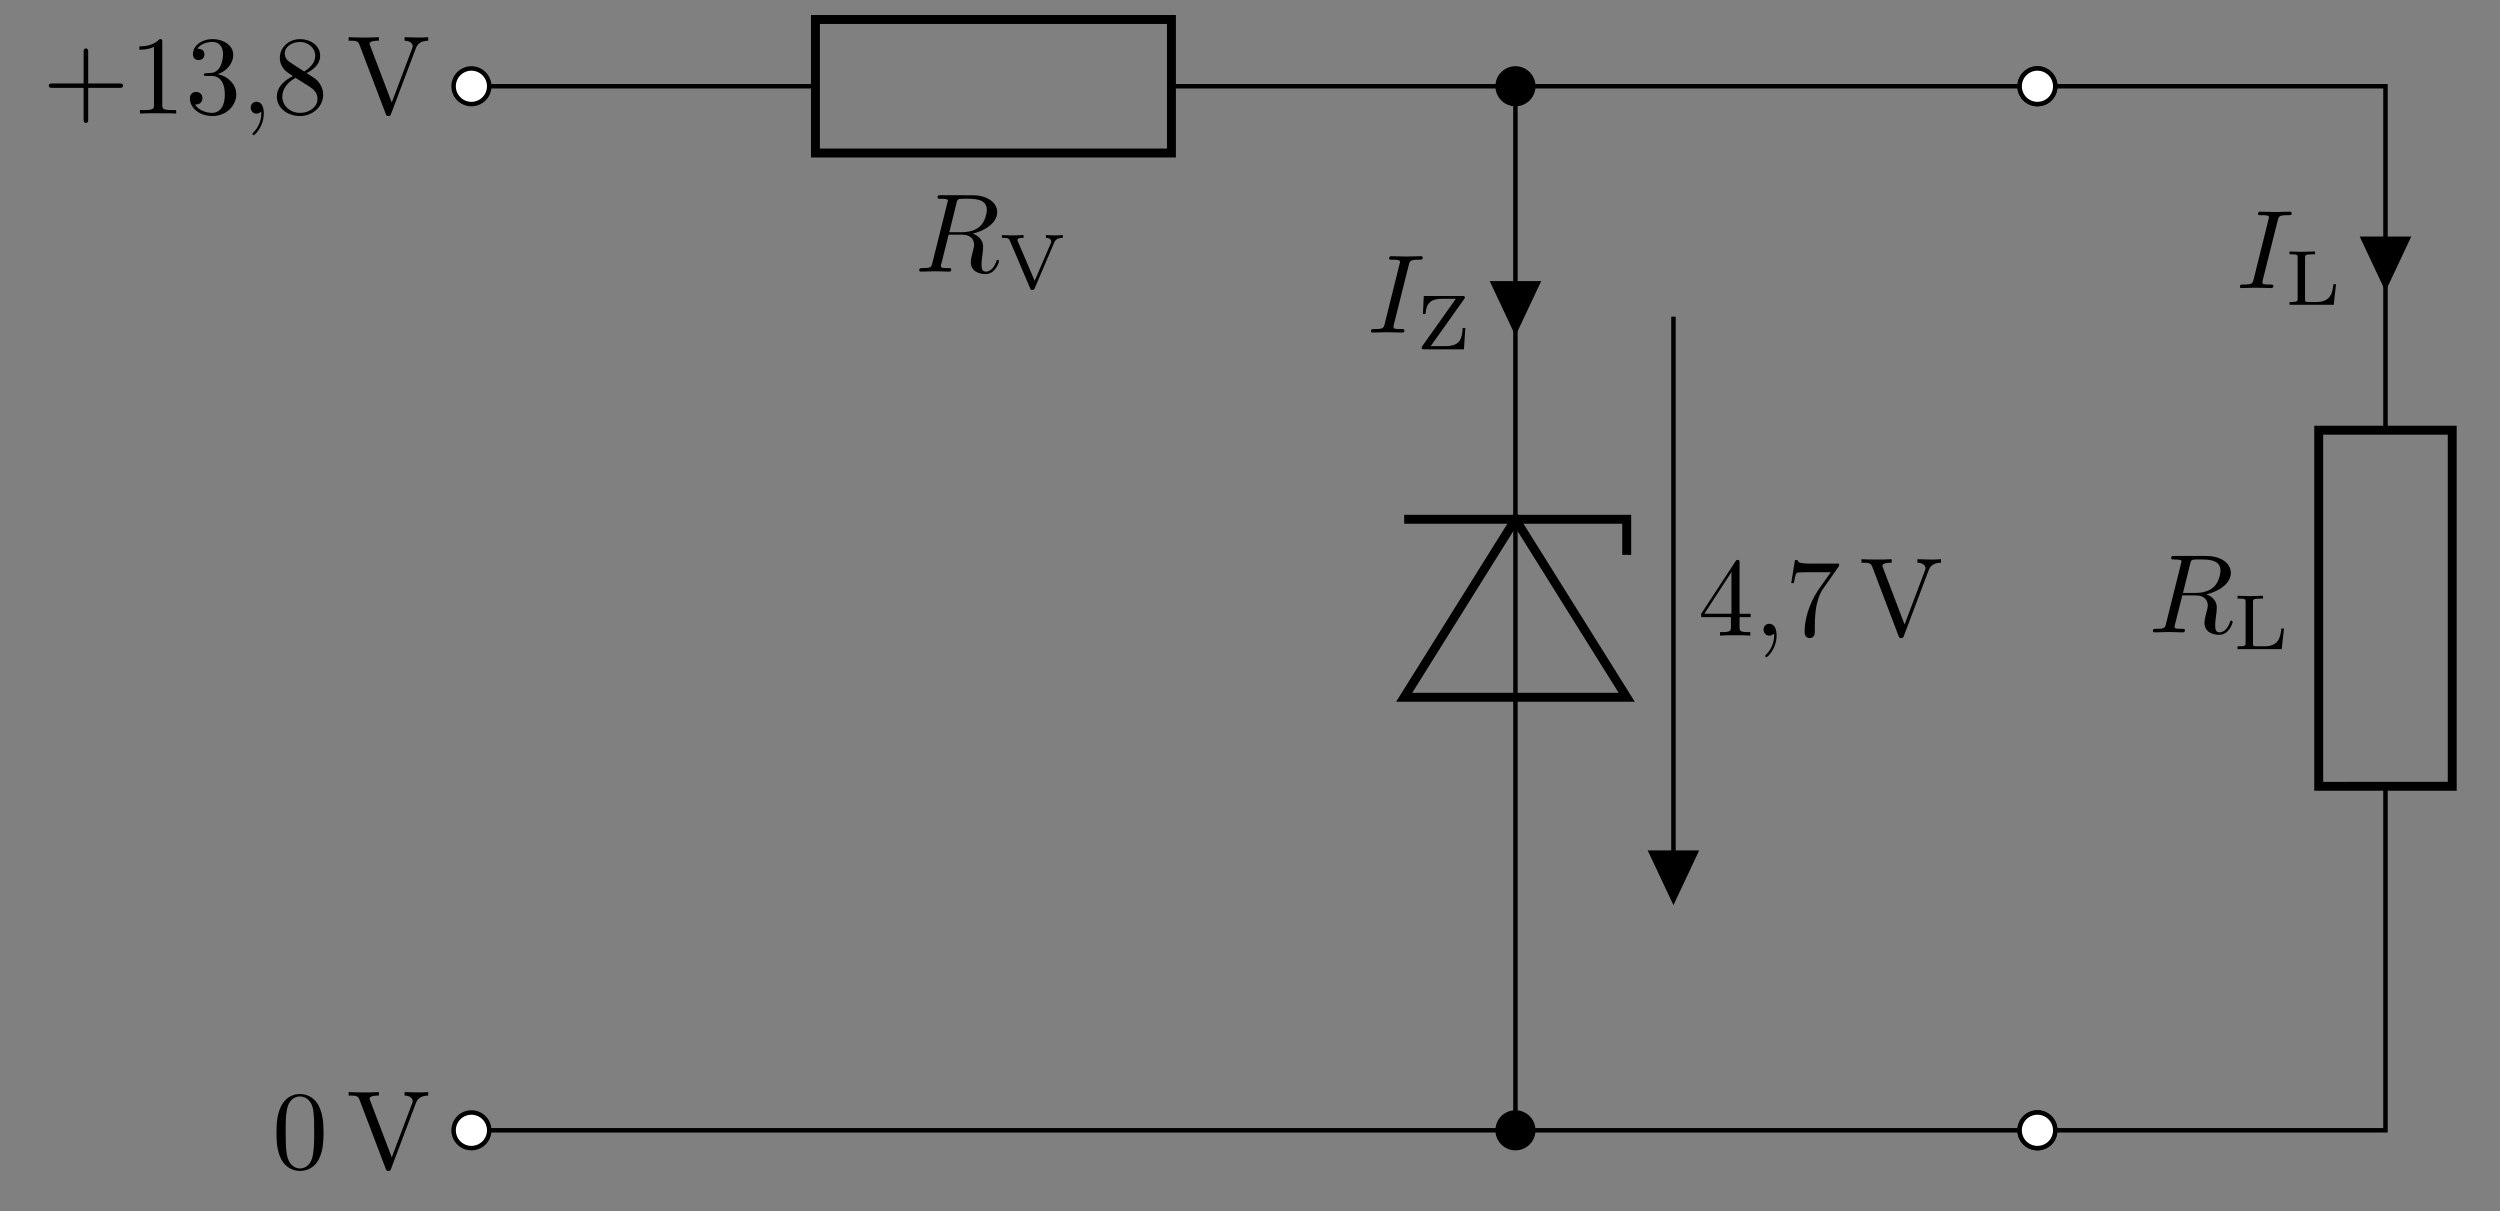 <svg xmlns="http://www.w3.org/2000/svg" xmlns:xlink="http://www.w3.org/1999/xlink" width="221.916" height="107.512"><rect width="100%" height="100%" fill="#808080" stroke="none"/><defs><path id="c" d="M3.719-6.094c.062-.234.094-.328.281-.36.094-.015.406-.015.61-.015.702 0 1.796 0 1.796.985 0 .328-.156 1.015-.547 1.406-.25.266-.78.578-1.671.578h-1.11Zm1.437 2.719c1-.219 2.172-.906 2.172-1.906 0-.86-.89-1.5-2.187-1.5H2.313c-.204 0-.282 0-.282.203 0 .11.078.11.266.11.031 0 .219 0 .375.015.187.031.281.031.281.156 0 .047-.015.078-.047.188L1.578-.781c-.094.39-.125.469-.906.469-.172 0-.266 0-.266.203C.406 0 .531 0 .546 0c.282 0 .97-.031 1.25-.031.282 0 .985.031 1.267.031.078 0 .187 0 .187-.203 0-.11-.078-.11-.281-.11-.36 0-.64 0-.64-.171 0-.063.015-.11.03-.172l.657-2.625h1.187c.89 0 1.078.547 1.078.906 0 .14-.078.453-.14.672-.079.281-.157.656-.157.844C4.984.219 6.172.219 6.297.219c.844 0 1.187-1 1.187-1.14 0-.126-.109-.126-.109-.126-.094 0-.11.078-.125.14C7-.171 6.563 0 6.344 0c-.328 0-.407-.219-.407-.61 0-.296.063-.812.11-1.124.016-.141.031-.328.031-.47 0-.765-.656-1.077-.922-1.171m0 0"/><path id="g" d="M2.016-.016c0-.656-.25-1.03-.641-1.03a.5.5 0 0 0-.516.515c0 .265.188.531.516.531.125 0 .25-.047.344-.125.031-.031.047-.031.062-.031 0 0 .016 0 .016.14 0 .735-.344 1.329-.672 1.657-.11.109-.11.14-.11.172 0 .062.048.109.094.109.11 0 .907-.766.907-1.938m0 0"/><path id="j" d="M3.703-6.016c.094-.359.125-.453.906-.453.25 0 .329 0 .329-.187 0-.125-.11-.125-.157-.125-.281 0-1.015.031-1.312.031-.297 0-1.016-.031-1.313-.031-.078 0-.203 0-.203.203 0 .11.094.11.281.11.422 0 .688 0 .688.187 0 .047 0 .062-.031.156L1.563-.781c-.094.375-.125.469-.907.469-.234 0-.312 0-.312.203 0 .109.11.109.14.109C.781 0 1.5-.031 1.781-.031 2.078-.031 2.813 0 3.11 0c.079 0 .204 0 .204-.187 0-.125-.079-.125-.297-.125-.172 0-.235 0-.422-.016-.219-.016-.25-.063-.25-.172 0-.078.015-.156.031-.219Zm0 0"/><path id="d" d="M4.844-4.031c.093-.219.25-.453.781-.453v-.25a9.664 9.664 0 0 1-.672.03c-.281 0-.797-.03-.828-.03v.25c.25 0 .469.109.469.328 0 .047-.016.093-.032.14L3.125-.672l-1.5-3.515c-.031-.079-.031-.094-.031-.11 0-.187.36-.187.547-.187v-.25c-.344.015-.797.03-1.032.03-.359 0-.875-.03-.89-.03v.25h.11c.374 0 .5.03.593.25L2.719-.016c.047.11.062.157.203.157.062 0 .14 0 .203-.141Zm0 0"/><path id="k" d="M4.25-4.453c.063-.078.063-.11.063-.156 0-.125-.063-.125-.204-.125H.672L.594-3.141h.234c.063-1.03.547-1.343 1.469-1.343h1.219L.546-.297C.485-.219.485-.203.485-.14.484 0 .547 0 .688 0h3.546l.125-1.89h-.234C4.063-.97 3.938-.282 2.578-.282H1.281Zm0 0"/><path id="l" d="M4.516-1.828H4.28c-.078.687-.187 1.578-1.5 1.578h-.687c-.328 0-.328-.062-.328-.266v-3.656c0-.219 0-.312.656-.312h.234v-.25c-.14 0-1.031.03-1.219.03-.265 0-1.046-.03-1.046-.03v.25h.172c.53 0 .546.062.546.312v3.61c0 .234-.015.312-.546.312H.39V0h3.922Zm0 0"/><path id="f" d="M2.922-1.64v.859c0 .36-.031.469-.766.469h-.203V0c.406-.031.922-.031 1.344-.031.406 0 .937 0 1.344.031v-.312h-.203c-.735 0-.75-.11-.75-.47v-.859h.984v-.296h-.984v-4.516c0-.203 0-.266-.172-.266-.079 0-.11 0-.188.125L.281-1.937v.296Zm.047-.298H.563L2.969-5.64Zm0 0"/><path id="h" d="M4.719-6.047c.093-.11.093-.14.093-.344H2.407c-1.219 0-1.234-.125-1.281-.312H.891L.563-4.656h.234c.031-.172.125-.797.25-.907.078-.062.844-.062.984-.062h2.047c-.11.156-.89 1.234-1.11 1.563C2.079-2.72 1.75-1.344 1.75-.328c0 .094 0 .547.453.547s.453-.453.453-.547v-.5c0-.547.031-1.094.11-1.625.046-.235.187-1.094.625-1.703Zm0 0"/><path id="i" d="M6.156-5.797c.14-.375.407-.656 1.094-.672v-.312c-.312.031-.719.031-.969.031-.297 0-.875-.016-1.125-.031v.312c.516.016.719.266.719.5 0 .078-.031.14-.047.188L4.016-.984 2.109-6c-.062-.14-.062-.156-.062-.187 0-.282.578-.282.828-.282v-.312c-.36.031-1.047.031-1.422.031-.484 0-.906-.016-1.265-.031v.312c.64 0 .828 0 .968.375L3.47 0c.062.188.11.219.234.219.172 0 .203-.047.25-.188Zm0 0"/><path id="o" d="M2.922-6.344c0-.25 0-.265-.235-.265-.609.64-1.484.64-1.796.64v.297c.187 0 .78 0 1.297-.25v5.14c0 .36-.032.47-.922.47H.938V0c.359-.031 1.218-.031 1.609-.031.406 0 1.265 0 1.61.031v-.312h-.313c-.89 0-.922-.11-.922-.47Zm0 0"/><path id="p" d="M2.875-3.5c.813-.266 1.39-.953 1.39-1.734 0-.813-.874-1.375-1.827-1.375-1 0-1.75.593-1.75 1.343 0 .329.218.516.5.516.312 0 .515-.203.515-.5 0-.5-.469-.5-.625-.5.313-.484.969-.61 1.328-.61.406 0 .953.22.953 1.11 0 .125-.03.703-.28 1.125-.298.484-.642.516-.892.516a3.306 3.306 0 0 1-.374.03c-.094.017-.157.032-.157.126 0 .11.063.11.235.11h.437c.813 0 1.188.671 1.188 1.64 0 1.36-.688 1.64-1.125 1.64-.422 0-1.172-.171-1.516-.75.344.047.656-.171.656-.546 0-.36-.265-.563-.562-.563-.235 0-.547.14-.547.578 0 .907.922 1.563 2 1.563 1.203 0 2.11-.906 2.11-1.922 0-.813-.626-1.578-1.657-1.797m0 0"/><path id="q" d="M1.625-4.531c-.469-.297-.5-.64-.5-.813 0-.593.64-1.015 1.344-1.015.719 0 1.36.515 1.36 1.234 0 .563-.392 1.031-.985 1.39Zm1.438.937c.718-.36 1.203-.875 1.203-1.531 0-.922-.875-1.484-1.782-1.484-1 0-1.796.734-1.796 1.656 0 .187.015.625.437 1.094.11.125.469.359.719.53C1.266-3.03.422-2.483.422-1.5c0 1.047 1 1.719 2.047 1.719 1.125 0 2.062-.828 2.062-1.89 0-.36-.11-.798-.484-1.22-.188-.203-.344-.296-.984-.703m-.985.422 1.219.766c.281.187.734.484.734 1.094 0 .734-.734 1.25-1.547 1.25C1.625-.062.906-.672.906-1.5c0-.578.328-1.203 1.172-1.672m0 0"/><path id="r" d="M4.563-3.172c0-.797-.047-1.594-.391-2.328-.469-.953-1.281-1.11-1.688-1.11-.593 0-1.328.266-1.734 1.188-.312.672-.36 1.453-.36 2.25 0 .735.032 1.64.438 2.39.438.798 1.156 1 1.64 1C3 .219 3.767.017 4.204-.936c.313-.688.36-1.454.36-2.235M2.469 0c-.39 0-.969-.25-1.156-1.203-.11-.594-.11-1.5-.11-2.094 0-.625 0-1.281.094-1.828.187-1.172.922-1.266 1.172-1.266.328 0 .984.172 1.172 1.157.093.562.093 1.312.093 1.937 0 .75 0 1.422-.109 2.063C3.485-.297 2.922 0 2.469 0m0 0"/><path id="n" d="M7.156-2.484c0-.188-.187-.188-.328-.188H4.062v-2.781c0-.14 0-.328-.203-.328s-.203.187-.203.328v2.781H.891c-.141 0-.328 0-.328.188 0 .203.187.203.328.203h2.765V.5c0 .14 0 .328.203.328.204 0 .204-.187.204-.328v-2.781h2.765c.14 0 .328 0 .328-.203m0 0"/><clipPath id="a"><path d="M34 93h16v14.027H34Zm0 0"/></clipPath><clipPath id="b"><path d="M173 93h16v14.027h-16Zm0 0"/></clipPath><clipPath id="e"><path d="M127 93h15v14.027h-15Zm0 0"/></clipPath><clipPath id="m"><path d="M173 93h16v14.027h-16Zm0 0"/></clipPath></defs><path fill="none" stroke="#000" stroke-miterlimit="10" stroke-width=".397" d="M41.844 100.332h46.34m0 0h69.507m0 0h23.168"/><path fill="#FFF" d="M43.426 100.332a1.58 1.58 0 1 0-3.16.003 1.58 1.58 0 0 0 3.16-.003m0 0"/><g clip-path="url(#a)"><path fill="none" stroke="#000" stroke-miterlimit="10" stroke-width=".397" d="M43.426 100.332a1.58 1.58 0 1 0-3.16.003 1.58 1.58 0 0 0 3.16-.003Zm0 0"/></g><path fill="#FFF" d="M182.438 100.332a1.58 1.58 0 1 0-3.161.003 1.58 1.58 0 0 0 3.16-.003m0 0"/><g clip-path="url(#b)"><path fill="none" stroke="#000" stroke-miterlimit="10" stroke-width=".397" d="M182.437 100.332a1.58 1.58 0 1 0-3.161.003 1.58 1.58 0 0 0 3.161-.003Zm0 0"/></g><path fill="none" stroke="#000" stroke-miterlimit="10" stroke-width=".397" d="M41.844 7.656h30.539m31.601 0h53.707m0 0h23.168"/><path fill="none" stroke="#000" stroke-miterlimit="10" stroke-width=".793" d="M72.383 1.73h31.601v11.852H72.383Zm0 0"/><path fill="#FFF" stroke="#000" stroke-miterlimit="10" stroke-width=".397" d="M43.426 7.656a1.58 1.58 0 1 0-3.16.003 1.58 1.58 0 0 0 3.16-.003Zm0 0"/><use xlink:href="#c" x="81.189" y="24.111"/><use xlink:href="#d" x="88.719" y="25.598"/><path fill="#FFF" stroke="#000" stroke-miterlimit="10" stroke-width=".397" d="M182.437 7.656a1.58 1.58 0 1 0-3.161.003 1.58 1.58 0 0 0 3.161-.003Zm0 0"/><path fill="none" stroke="#000" stroke-miterlimit="10" stroke-width=".397" d="M134.52 100.332V61.895m14.027-33.786v51.77m-14.028-33.785V7.656"/><path fill="none" stroke="#000" stroke-miterlimit="10" stroke-width=".793" d="m134.52 46.094 9.878 15.8h-19.754Zm0 0"/><path fill="none" stroke="#000" stroke-miterlimit="10" stroke-width=".397" d="M134.52 46.094v15.8"/><path fill="none" stroke="#000" stroke-miterlimit="10" stroke-width=".793" d="M124.644 46.094h19.754v3.16"/><path d="M136.102 100.332a1.58 1.58 0 1 0-3.16.003 1.58 1.58 0 0 0 3.16-.003m0 0"/><g clip-path="url(#e)"><path fill="none" stroke="#000" stroke-miterlimit="10" stroke-width=".397" d="M136.102 100.332a1.58 1.58 0 1 0-3.16.003 1.58 1.58 0 0 0 3.16-.003Zm0 0"/></g><path stroke="#000" stroke-miterlimit="10" stroke-width=".397" d="M136.102 7.656a1.58 1.58 0 1 0-3.16.003 1.58 1.58 0 0 0 3.16-.003ZM148.547 75.684h-1.977l1.977 4.195 1.972-4.195Zm0 0"/><use xlink:href="#f" x="150.726" y="56.419"/><use xlink:href="#g" x="155.685" y="56.419"/><use xlink:href="#h" x="158.439" y="56.419"/><use xlink:href="#i" x="165.045" y="56.419"/><path stroke="#000" stroke-miterlimit="10" stroke-width=".397" d="M134.52 25.148h-1.973l1.972 4.196 1.977-4.196Zm0 0"/><use xlink:href="#j" x="121.353" y="29.521"/><use xlink:href="#k" x="125.713" y="31.008"/><path fill="none" stroke="#000" stroke-miterlimit="10" stroke-width=".397" d="M180.86 7.656h15.445m0 0h15.445v30.535m0 31.606v30.535h-15.445m0 0h-15.446"/><path fill="#FFF" stroke="#000" stroke-miterlimit="10" stroke-width=".397" d="M182.437 7.656a1.58 1.58 0 1 0-3.161.003 1.58 1.58 0 0 0 3.161-.003Zm0 0"/><path fill="none" stroke="#000" stroke-miterlimit="10" stroke-width=".793" d="M205.824 69.797V38.19h11.852v31.606Zm0 0"/><use xlink:href="#c" x="190.697" y="56.132"/><use xlink:href="#l" x="198.227" y="57.619"/><path stroke="#000" stroke-miterlimit="10" stroke-width=".397" d="M211.75 21.195h-1.977l1.977 4.2 1.976-4.2Zm0 0"/><use xlink:href="#j" x="198.485" y="25.57"/><use xlink:href="#l" x="202.845" y="27.057"/><path fill="#FFF" d="M182.438 100.332a1.58 1.58 0 1 0-3.161.003 1.58 1.58 0 0 0 3.16-.003m0 0"/><g clip-path="url(#m)"><path fill="none" stroke="#000" stroke-miterlimit="10" stroke-width=".397" d="M182.437 100.332a1.58 1.58 0 1 0-3.161.003 1.58 1.58 0 0 0 3.161-.003Zm0 0"/></g><use xlink:href="#n" x="3.766" y="10.082"/><use xlink:href="#o" x="11.481" y="10.082"/><use xlink:href="#p" x="16.439" y="10.082"/><use xlink:href="#g" x="21.399" y="10.082"/><use xlink:href="#q" x="24.154" y="10.082"/><use xlink:href="#i" x="30.759" y="10.082"/><use xlink:href="#r" x="24.154" y="103.72"/><use xlink:href="#i" x="30.759" y="103.72"/></svg>